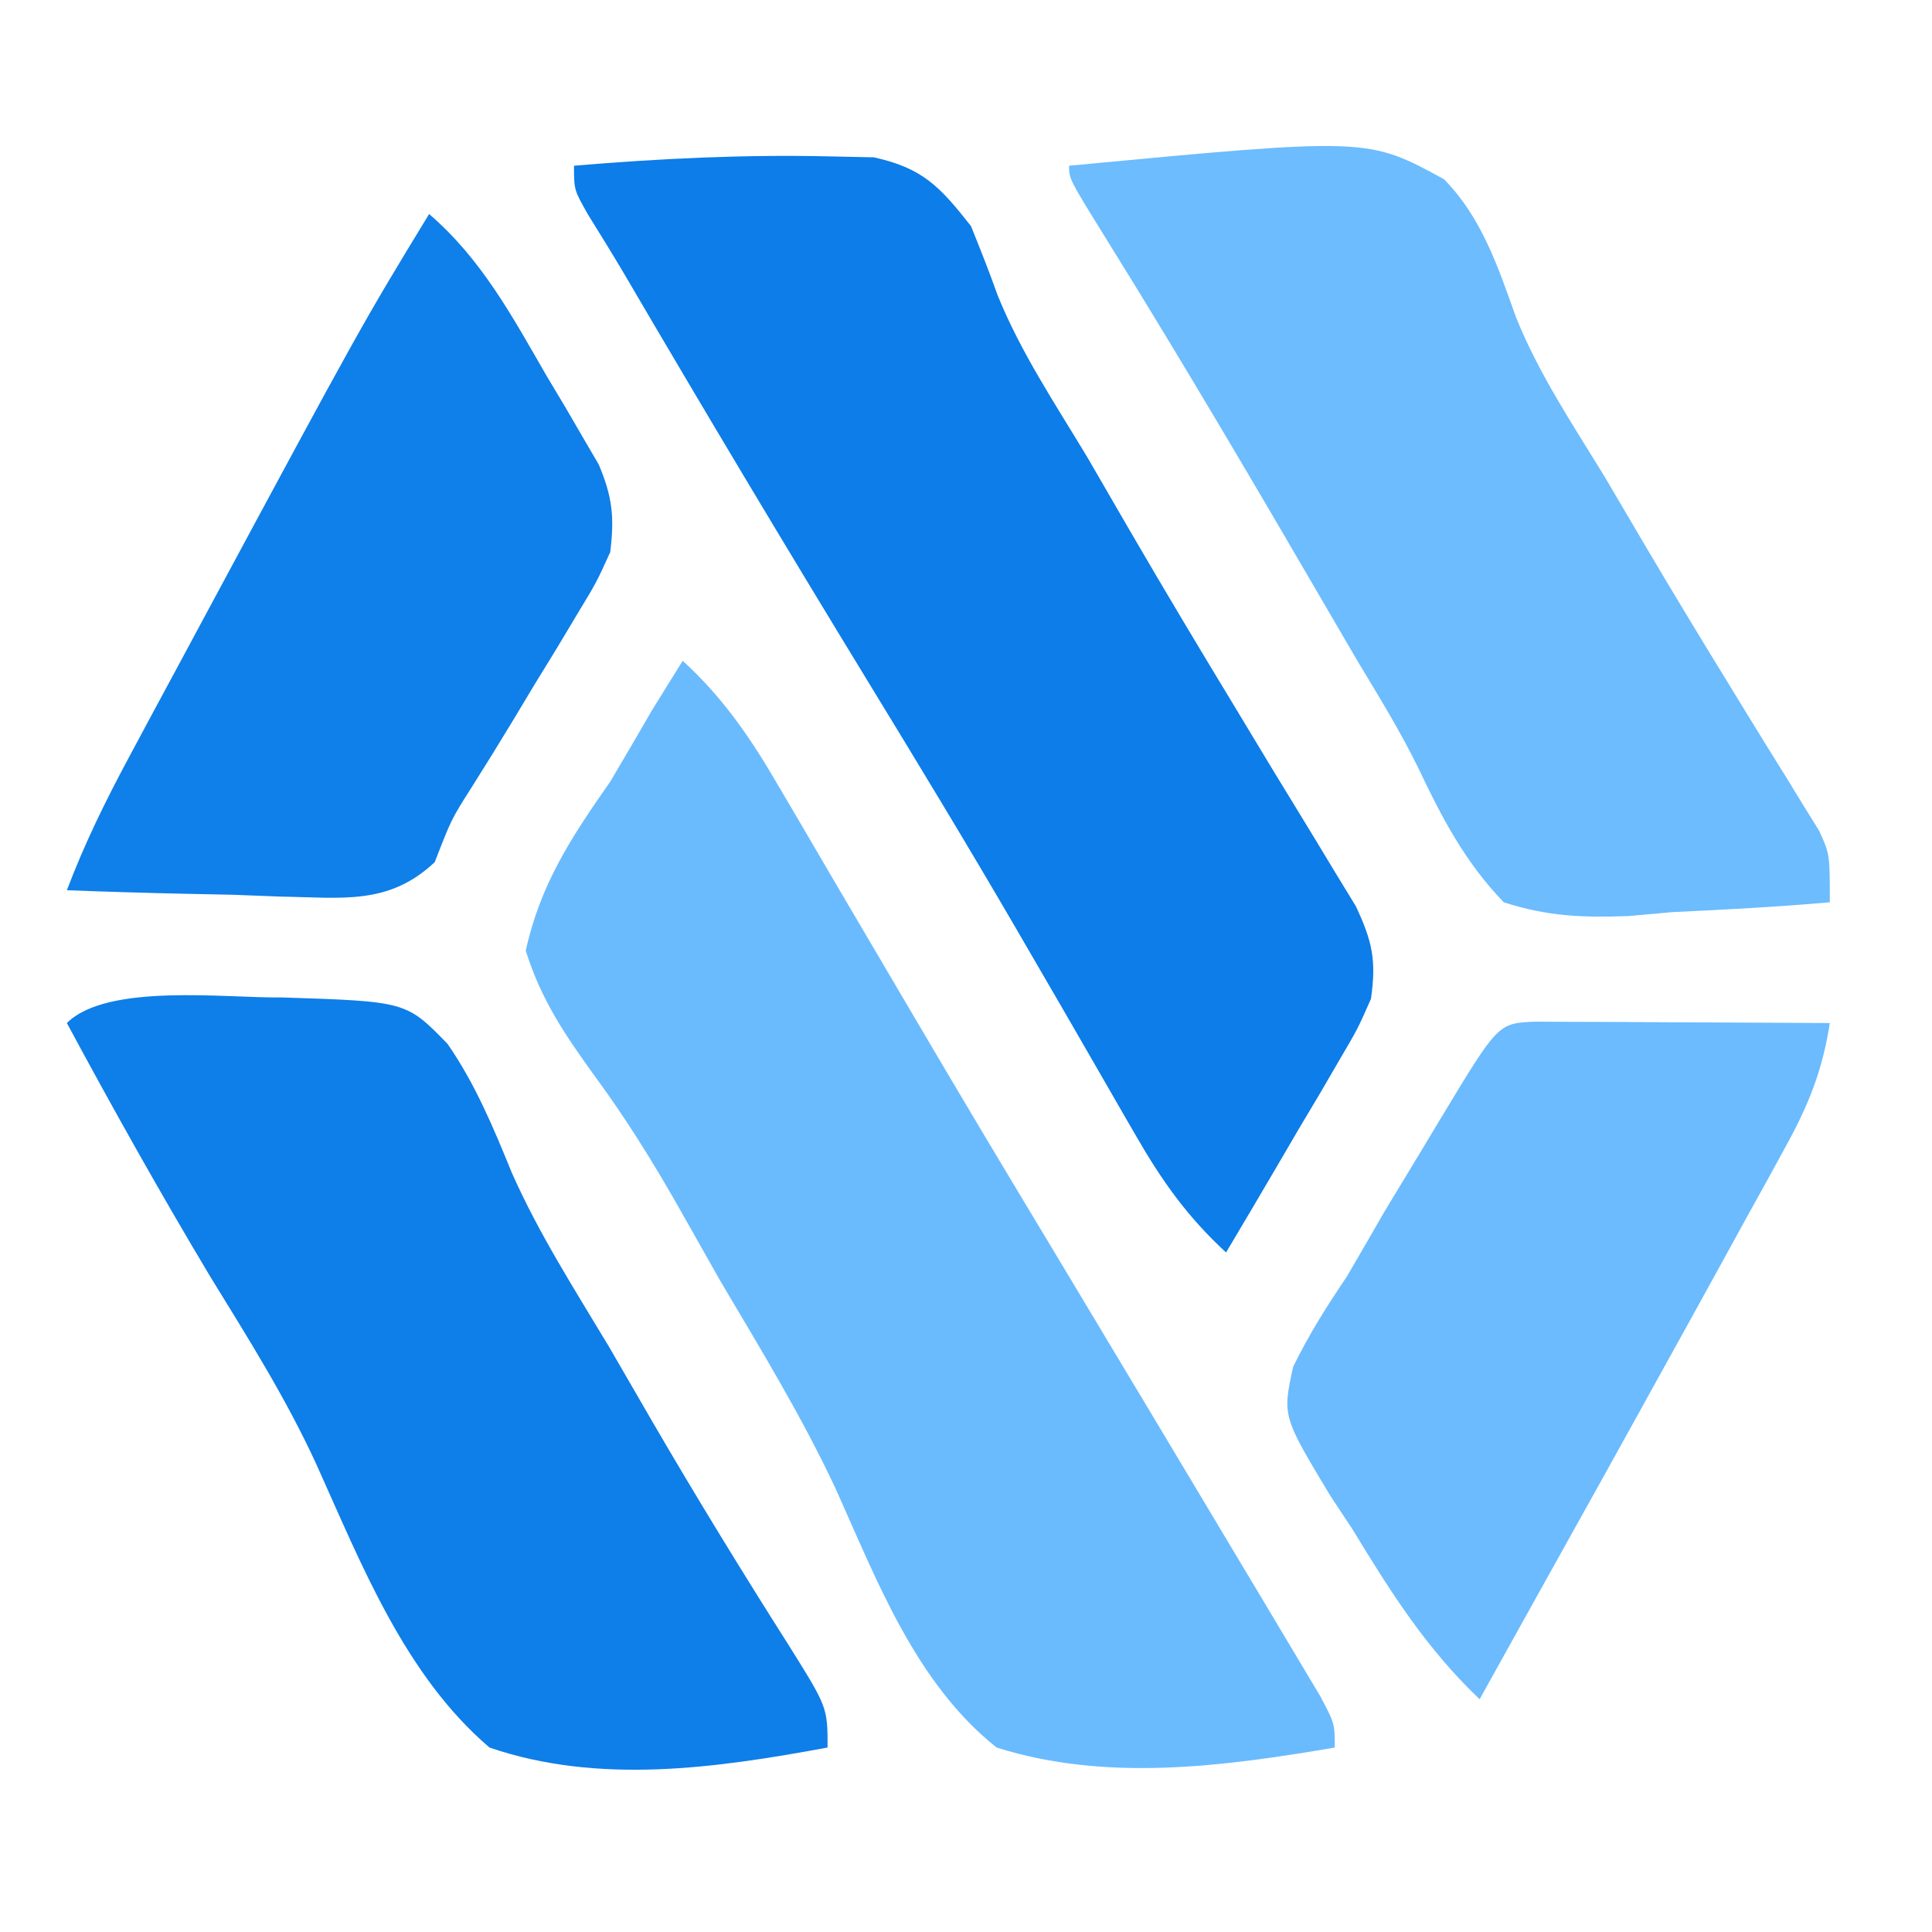 <?xml version="1.0" encoding="UTF-8" standalone="no"?>
<svg
   version="1.1"
   viewBox="0 0 160 160"
   id="svg12"
   sodipodi:docname="logo.svg"
   inkscape:version="1.4.2 (1:1.4.2+202505120737+ebf0e940d0)"
   xmlns:inkscape="http://www.inkscape.org/namespaces/inkscape"
   xmlns:sodipodi="http://sodipodi.sourceforge.net/DTD/sodipodi-0.dtd"
   xmlns="http://www.w3.org/2000/svg"
   xmlns:svg="http://www.w3.org/2000/svg">
  <defs
     id="defs12" />
  <sodipodi:namedview
     id="namedview12"
     pagecolor="#ffffff"
     bordercolor="#000000"
     borderopacity="0.25"
     inkscape:showpageshadow="2"
     inkscape:pageopacity="0.0"
     inkscape:pagecheckerboard="0"
     inkscape:deskcolor="#d1d1d1"
     inkscape:zoom="2.3207607"
     inkscape:cx="218.6783"
     inkscape:cy="49.768164"
     inkscape:window-width="1920"
     inkscape:window-height="1108"
     inkscape:window-x="0"
     inkscape:window-y="53"
     inkscape:window-maximized="1"
     inkscape:current-layer="svg12" />
  <path
     d="m 56.537,54.724 c 3.417,3.113 5.723,6.545 8.02,10.512 0.375,0.636 0.75,1.273 1.137,1.929 1.224,2.079 2.44,4.163 3.656,6.247 0.855,1.455 1.711,2.91 2.568,4.364 1.3,2.208 2.6,4.416 3.898,6.625 3.762,6.404 7.577,12.774 11.41,19.136 2.439,4.061 4.876,8.124 7.312,12.188 0.355,0.592 0.71,1.183 1.076,1.793 2.261,3.768 4.517,7.538 6.768,11.313 0.724,1.214 1.451,2.426 2.178,3.638 1.006,1.676 2.006,3.355 3.006,5.034 0.862,1.442 0.862,1.442 1.742,2.914 1.231,2.309 1.231,2.309 1.231,4.309 -9.238,1.571 -18.919,2.864 -28,0 -6.7,-5.332 -9.879,-13.749 -13.308,-21.381 -2.794,-5.977 -6.21,-11.571 -9.567,-17.244 -1.231,-2.174 -2.46,-4.348 -3.688,-6.523 -2.054,-3.584 -4.181,-6.997 -6.625,-10.328 -2.511,-3.471 -4.526,-6.403 -5.812,-10.523 1.224,-5.539 3.779,-9.389 7,-14 1.157,-1.952 2.304,-3.909 3.438,-5.875 0.849,-1.378 1.701,-2.755 2.562,-4.125 z"
     fill="#6abbfe"
     id="path4" />
  <path
     d="m 47.537,13.724 c 7.097,-0.599 14.165,-0.94 21.289,-0.77 1.751,0.037 1.751,0.037 3.538,0.075 4.072,0.891 5.499,2.458 8.048,5.695 0.763,1.89 1.52,3.784 2.198,5.706 1.919,4.751 4.792,9.039 7.427,13.419 1.203,2.07 2.404,4.142 3.602,6.215 2.74,4.709 5.533,9.382 8.359,14.039 1.109,1.837 2.218,3.675 3.326,5.513 0.721,1.19 1.446,2.377 2.174,3.562 1.02,1.659 2.026,3.327 3.031,4.995 0.581,0.952 1.162,1.904 1.761,2.885 1.371,2.931 1.701,4.477 1.247,7.665 -1.102,2.495 -1.102,2.495 -2.625,5.082 -0.812,1.397 -0.812,1.397 -1.641,2.822 -0.572,0.96 -1.145,1.919 -1.734,2.908 -0.572,0.979 -1.145,1.958 -1.734,2.967 -1.412,2.413 -2.834,4.819 -4.266,7.221 -3.217,-2.964 -5.338,-5.963 -7.512,-9.75 -0.325,-0.562 -0.651,-1.124 -0.986,-1.702 C 92.337,91.059 91.638,89.845 90.942,88.629 89.061,85.349 87.16,82.082 85.259,78.813 84.869,78.141 84.478,77.468 84.075,76.774 80.069,69.89 75.939,63.083 71.787,56.286 64.999,45.163 58.312,33.985 51.729,22.74 50.737,21.063 49.715,19.404 48.685,17.751 47.537,15.724 47.537,15.724 47.537,13.724 Z"
     fill="#0c7de9"
     id="path5" />
  <path
     d="m 23.256,82.602 c 10.385,0.329 10.385,0.329 13.804,3.844 2.29,3.297 3.804,6.945 5.315,10.649 2.244,5.078 5.25,9.747 8.099,14.503 1.191,2.052 2.38,4.105 3.566,6.16 3.639,6.252 7.417,12.415 11.297,18.521 3.199,5.12 3.199,5.12 3.199,8.444 -9.23,1.707 -18.955,3.1 -28,0 C 33.536,138.743 29.962,129.617 26.245,121.367 23.745,115.897 20.56,110.839 17.412,105.724 13.278,98.815 9.352,91.812 5.537,84.724 8.872,81.388 18.811,82.671 23.256,82.602 Z"
     fill="#0e7ee9"
     id="path7" />
  <path
     d="m 88.537,13.724 c 24.721,-2.336 24.721,-2.336 31.047,1.118 3.143,3.195 4.487,7.302 5.974,11.456 1.881,4.662 4.672,8.838 7.292,13.114 1.107,1.875 2.211,3.751 3.312,5.629 2.258,3.821 4.551,7.618 6.875,11.398 0.835,1.365 0.835,1.365 1.686,2.757 1.062,1.732 2.131,3.46 3.208,5.183 0.475,0.776 0.949,1.553 1.438,2.353 0.42,0.677 0.84,1.354 1.273,2.051 0.895,1.941 0.895,1.941 0.895,5.941 -4.331,0.38 -8.658,0.609 -13,0.812 -1.221,0.109 -2.441,0.218 -3.699,0.33 -3.798,0.133 -6.677,0.025 -10.301,-1.143 -3.204,-3.319 -5.131,-7.01 -7.085,-11.13 -1.496,-3.056 -3.276,-5.936 -5.028,-8.85 -0.695,-1.187 -1.388,-2.374 -2.078,-3.563 C 104.204,40.629 98.031,30.106 91.584,19.738 88.537,14.821 88.537,14.821 88.537,13.724 Z"
     fill="#6cbcfe"
     id="path8" />
  <path
     d="m 35.537,17.724 c 4.362,3.749 6.909,8.521 9.75,13.438 0.507,0.846 1.013,1.693 1.535,2.564 0.478,0.823 0.956,1.646 1.449,2.494 0.435,0.744 0.871,1.489 1.319,2.256 1.132,2.69 1.301,4.351 0.946,7.248 -1.13,2.492 -1.13,2.492 -2.703,5.09 -0.568,0.949 -1.137,1.899 -1.723,2.877 -0.602,0.98 -1.204,1.961 -1.824,2.971 -0.587,0.976 -1.173,1.953 -1.777,2.959 -1.139,1.888 -2.299,3.765 -3.479,5.628 -1.65,2.598 -1.65,2.598 -3.024,6.144 -3.815,3.603 -7.688,2.938 -12.773,2.859 -1.302,-0.05 -2.604,-0.101 -3.945,-0.152 -1.317,-0.027 -2.635,-0.054 -3.992,-0.082 -3.254,-0.071 -6.505,-0.169 -9.758,-0.293 1.448,-3.826 3.19,-7.377 5.125,-10.98 0.62,-1.156 1.239,-2.312 1.878,-3.504 0.666,-1.235 1.331,-2.469 1.997,-3.703 0.679,-1.262 1.357,-2.525 2.036,-3.787 C 29.934,26.926 29.934,26.926 35.537,17.724 Z"
     fill="#0f7fe9"
     id="path9" />
  <path
     d="m 127.129,84.61 c 1.126,0.005 2.252,0.01 3.412,0.016 1.215,0.003 2.43,0.006 3.682,0.01 1.279,0.008 2.559,0.017 3.877,0.025 1.283,0.004 2.567,0.009 3.889,0.014 3.183,0.012 6.366,0.028 9.549,0.049 -0.594,3.833 -1.724,6.714 -3.59,10.105 -0.532,0.975 -1.065,1.95 -1.613,2.955 -0.859,1.548 -0.859,1.548 -1.734,3.127 -0.584,1.065 -1.168,2.13 -1.77,3.227 -1.757,3.199 -3.524,6.393 -5.293,9.586 -0.499,0.903 -0.998,1.806 -1.512,2.736 -2.439,4.412 -4.888,8.819 -7.347,13.22 -2.053,3.678 -4.096,7.361 -6.141,11.043 -4.434,-4.212 -7.401,-8.927 -10.562,-14.125 -0.596,-0.9 -1.192,-1.8 -1.807,-2.727 -3.971,-6.603 -3.971,-6.603 -3.073,-10.686 1.295,-2.653 2.788,-5.017 4.442,-7.462 1.033,-1.768 2.059,-3.54 3.078,-5.316 1.053,-1.751 2.111,-3.5 3.172,-5.246 0.541,-0.9 1.083,-1.801 1.641,-2.729 4.642,-7.689 4.642,-7.689 7.701,-7.823 z"
     fill="#6bbbfe"
     id="path10" />
</svg>
